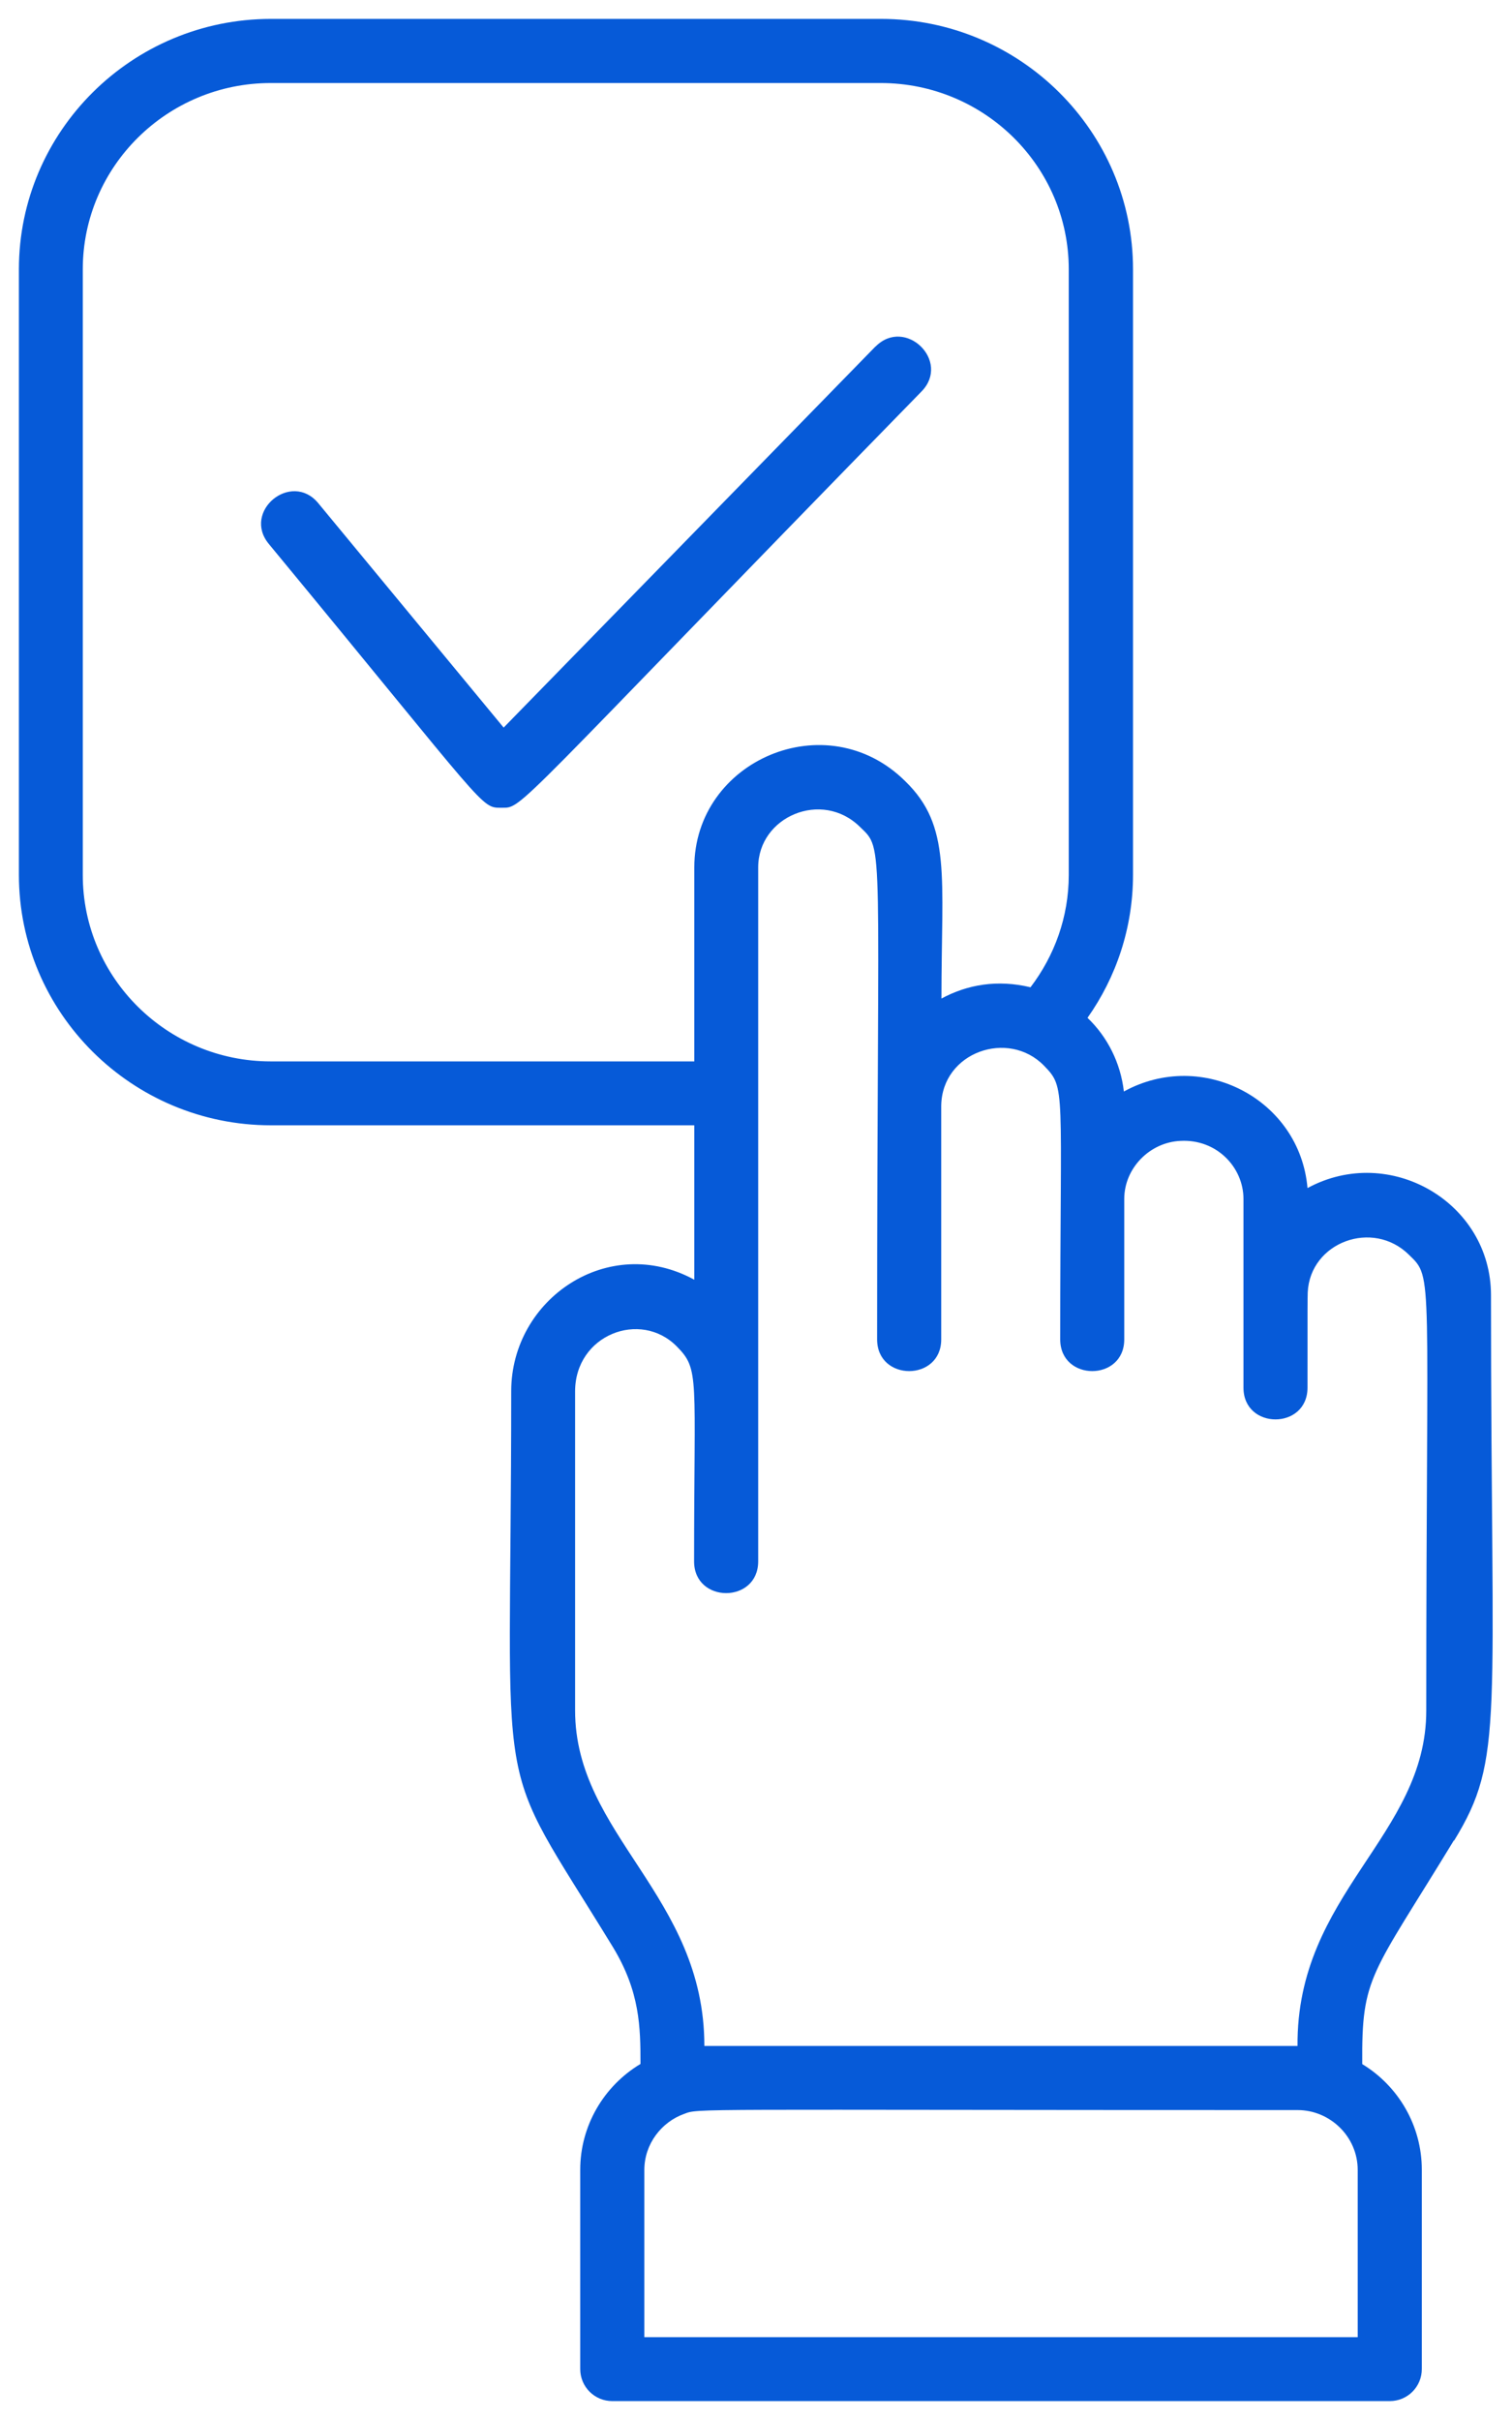<svg width="20" height="32" viewBox="0 0 20 32" fill="none" xmlns="http://www.w3.org/2000/svg">
<path d="M11.581 4.581L6.662 9.621L4.21 6.654C3.854 6.222 3.198 6.762 3.557 7.194C6.479 10.732 6.352 10.681 6.637 10.681C6.922 10.681 6.73 10.768 12.189 5.177C12.582 4.776 11.974 4.185 11.581 4.583V4.581Z" fill="#065AD8"/>
<path d="M19.234 24.339C19.903 23.246 19.722 22.794 19.722 17.126C19.722 15.9 18.383 15.12 17.295 15.71C17.194 14.538 15.905 13.863 14.866 14.433C14.823 14.058 14.651 13.713 14.385 13.459C14.764 12.922 14.987 12.269 14.987 11.566V3.561C14.987 1.736 13.492 0.25 11.653 0.25H3.584C1.745 0.25 0.25 1.736 0.25 3.561V11.568C0.25 13.394 1.745 14.88 3.584 14.88H9.184V16.922C8.048 16.301 6.762 17.174 6.762 18.397C6.762 24.107 6.483 23.09 8.107 25.746C8.466 26.337 8.472 26.808 8.472 27.292C7.986 27.583 7.675 28.111 7.675 28.69V31.326C7.675 31.561 7.864 31.75 8.099 31.75H18.383C18.618 31.75 18.807 31.561 18.807 31.326V28.69C18.807 28.111 18.499 27.585 18.019 27.294C18.01 26.125 18.135 26.136 19.231 24.336L19.234 24.339ZM3.581 14.035C2.211 14.035 1.095 12.93 1.095 11.571V3.561C1.095 2.202 2.211 1.098 3.581 1.098H11.65C13.021 1.098 14.137 2.202 14.137 3.561V11.568C14.137 12.128 13.947 12.639 13.631 13.055C13.196 12.95 12.797 13.018 12.453 13.204C12.453 11.58 12.588 10.924 11.972 10.328C10.933 9.3 9.184 10.054 9.184 11.47V14.035H3.584H3.581ZM17.959 30.905H8.523V28.693C8.523 28.351 8.749 28.06 9.048 27.953C9.249 27.876 9.048 27.902 17.166 27.902C17.592 27.902 17.959 28.252 17.959 28.693V30.905ZM17.168 27.054H9.317C9.317 25.065 7.607 24.266 7.607 22.616V18.4C7.607 17.649 8.472 17.318 8.952 17.804C9.257 18.112 9.181 18.191 9.181 20.646C9.181 21.206 10.029 21.206 10.029 20.646V11.47C10.029 10.797 10.873 10.438 11.376 10.935C11.704 11.252 11.602 11.012 11.602 17.711C11.602 18.27 12.45 18.27 12.45 17.711V14.62C12.461 13.911 13.337 13.608 13.809 14.091C14.103 14.394 14.024 14.354 14.024 17.711C14.024 18.27 14.871 18.27 14.871 17.711V15.854C14.871 15.448 15.207 15.103 15.617 15.086C16.092 15.061 16.448 15.434 16.448 15.854V18.349C16.448 18.909 17.295 18.909 17.295 18.349C17.295 17.16 17.295 17.239 17.298 17.089C17.329 16.425 18.16 16.117 18.64 16.595C18.965 16.908 18.866 16.79 18.866 22.618C18.866 24.283 17.146 25.037 17.163 27.057L17.168 27.054Z" fill="#065AD8"/>
</svg>
